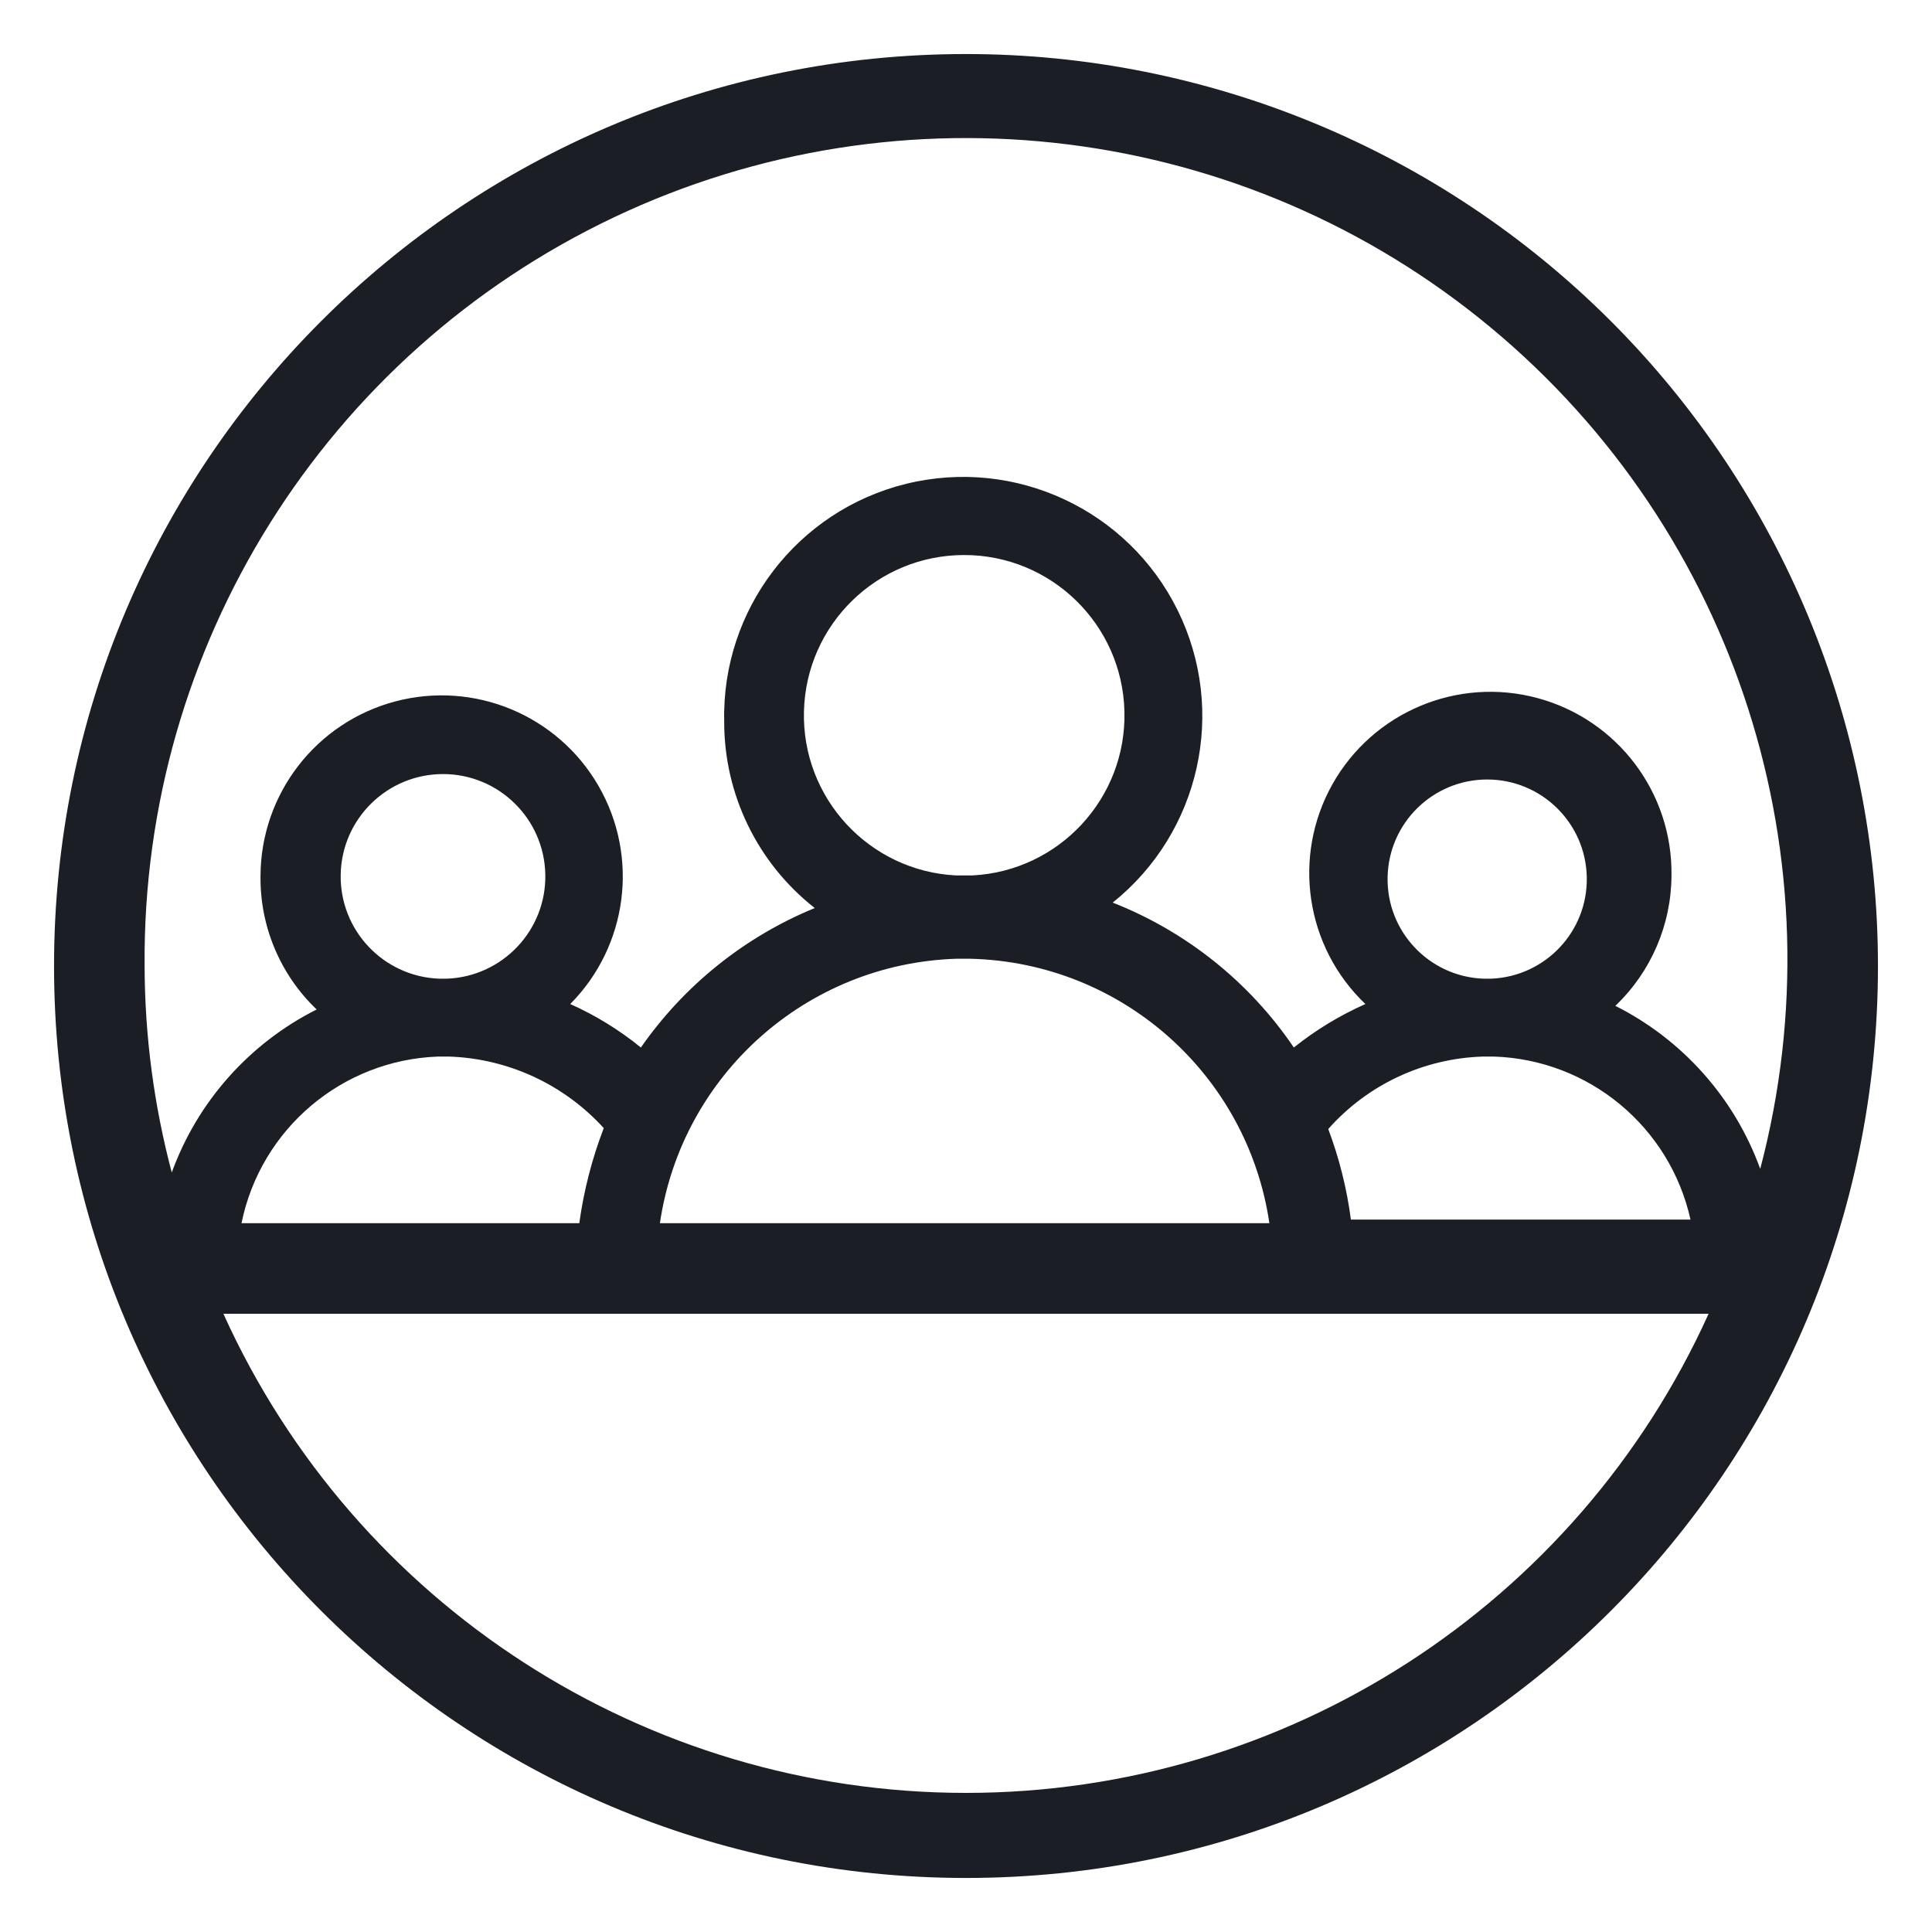 <?xml version="1.0" encoding="UTF-8"?>
<svg width="32px" height="32px" viewBox="0 0 32 32" version="1.1" xmlns="http://www.w3.org/2000/svg" xmlns:xlink="http://www.w3.org/1999/xlink">
    <!-- Generator: Sketch 62 (91390) - https://sketch.com -->
    <title>Icons/Community</title>
    <desc>Created with Sketch.</desc>
    <g id="Page-1" stroke="none" stroke-width="1" fill="none" fill-rule="evenodd">
        <g id="Icons" transform="translate(-680, -491)" fill="#1B1E24">
            <g id="Icons/Community" transform="translate(681, 492)">
                <g id="Actian-Icon__Community" transform="translate(-1.5, -1.5)">
                    <path d="M31.605,16.5 C31.605,24.842 24.842,31.605 16.5,31.605 C8.158,31.605 1.395,24.842 1.395,16.5 C1.395,8.158 8.158,1.395 16.5,1.395 C20.506,1.395 24.348,2.986 27.181,5.819 C30.014,8.652 31.605,12.494 31.605,16.5 Z M2.895,16.5 C2.898,17.655 3.049,18.804 3.345,19.92 C3.771,18.747 4.63,17.781 5.745,17.22 C5.139,16.642 4.802,15.837 4.815,15 C4.823,13.646 5.737,12.465 7.046,12.118 C8.355,11.771 9.734,12.343 10.412,13.515 C11.09,14.687 10.899,16.169 9.945,17.13 C10.365,17.317 10.758,17.56 11.115,17.85 C11.833,16.819 12.833,16.017 13.995,15.54 C13.046,14.796 12.492,13.656 12.495,12.45 C12.453,10.593 13.707,8.956 15.511,8.513 C17.315,8.071 19.185,8.943 20.006,10.609 C20.827,12.275 20.38,14.288 18.93,15.45 C20.149,15.929 21.195,16.766 21.93,17.85 C22.293,17.56 22.691,17.318 23.115,17.13 C22.122,16.183 21.898,14.684 22.57,13.488 C23.243,12.293 24.641,11.705 25.965,12.062 C27.29,12.419 28.204,13.628 28.185,15 C28.182,15.817 27.846,16.597 27.255,17.16 C28.37,17.721 29.229,18.687 29.655,19.86 C31.005,14.741 29.262,9.304 25.189,5.923 C21.116,2.542 15.451,1.831 10.668,4.1 C5.885,6.369 2.853,11.206 2.895,16.5 L2.895,16.5 Z M22.5,19.2 C22.682,19.684 22.808,20.187 22.875,20.7 L28.5,20.7 C28.158,19.163 26.819,18.052 25.245,18 L25.065,18 C24.081,18.029 23.153,18.463 22.5,19.2 Z M25.065,16.71 L25.2,16.71 C26.097,16.673 26.801,15.926 26.782,15.028 C26.764,14.13 26.031,13.411 25.133,13.411 C24.234,13.411 23.501,14.13 23.483,15.028 C23.464,15.926 24.168,16.673 25.065,16.71 Z M11.4,20.76 L21.525,20.76 C21.161,18.29 19.071,16.441 16.575,16.38 L16.335,16.38 C13.856,16.462 11.791,18.306 11.43,20.76 L11.4,20.76 Z M16.335,15 L16.605,15 C18.043,14.927 19.161,13.72 19.124,12.281 C19.088,10.841 17.91,9.693 16.47,9.693 C15.03,9.693 13.852,10.841 13.816,12.281 C13.779,13.72 14.897,14.927 16.335,15 L16.335,15 Z M4.5,20.76 L10.095,20.76 C10.169,20.221 10.305,19.693 10.5,19.185 C9.84,18.46 8.915,18.032 7.935,18 L7.755,18 C6.163,18.058 4.818,19.199 4.5,20.76 Z M7.77,16.71 L7.905,16.71 C8.827,16.673 9.551,15.905 9.532,14.983 C9.514,14.06 8.76,13.321 7.838,13.321 C6.915,13.321 6.161,14.06 6.143,14.983 C6.124,15.905 6.848,16.673 7.77,16.71 Z M28.77,22.26 L4.2,22.26 C6.386,27.091 11.197,30.196 16.5,30.196 C21.803,30.196 26.614,27.091 28.8,22.26 L28.77,22.26 Z" id="Shape" fill-rule="nonzero"></path>
                </g>
            </g>
        </g>
    </g>
</svg>
